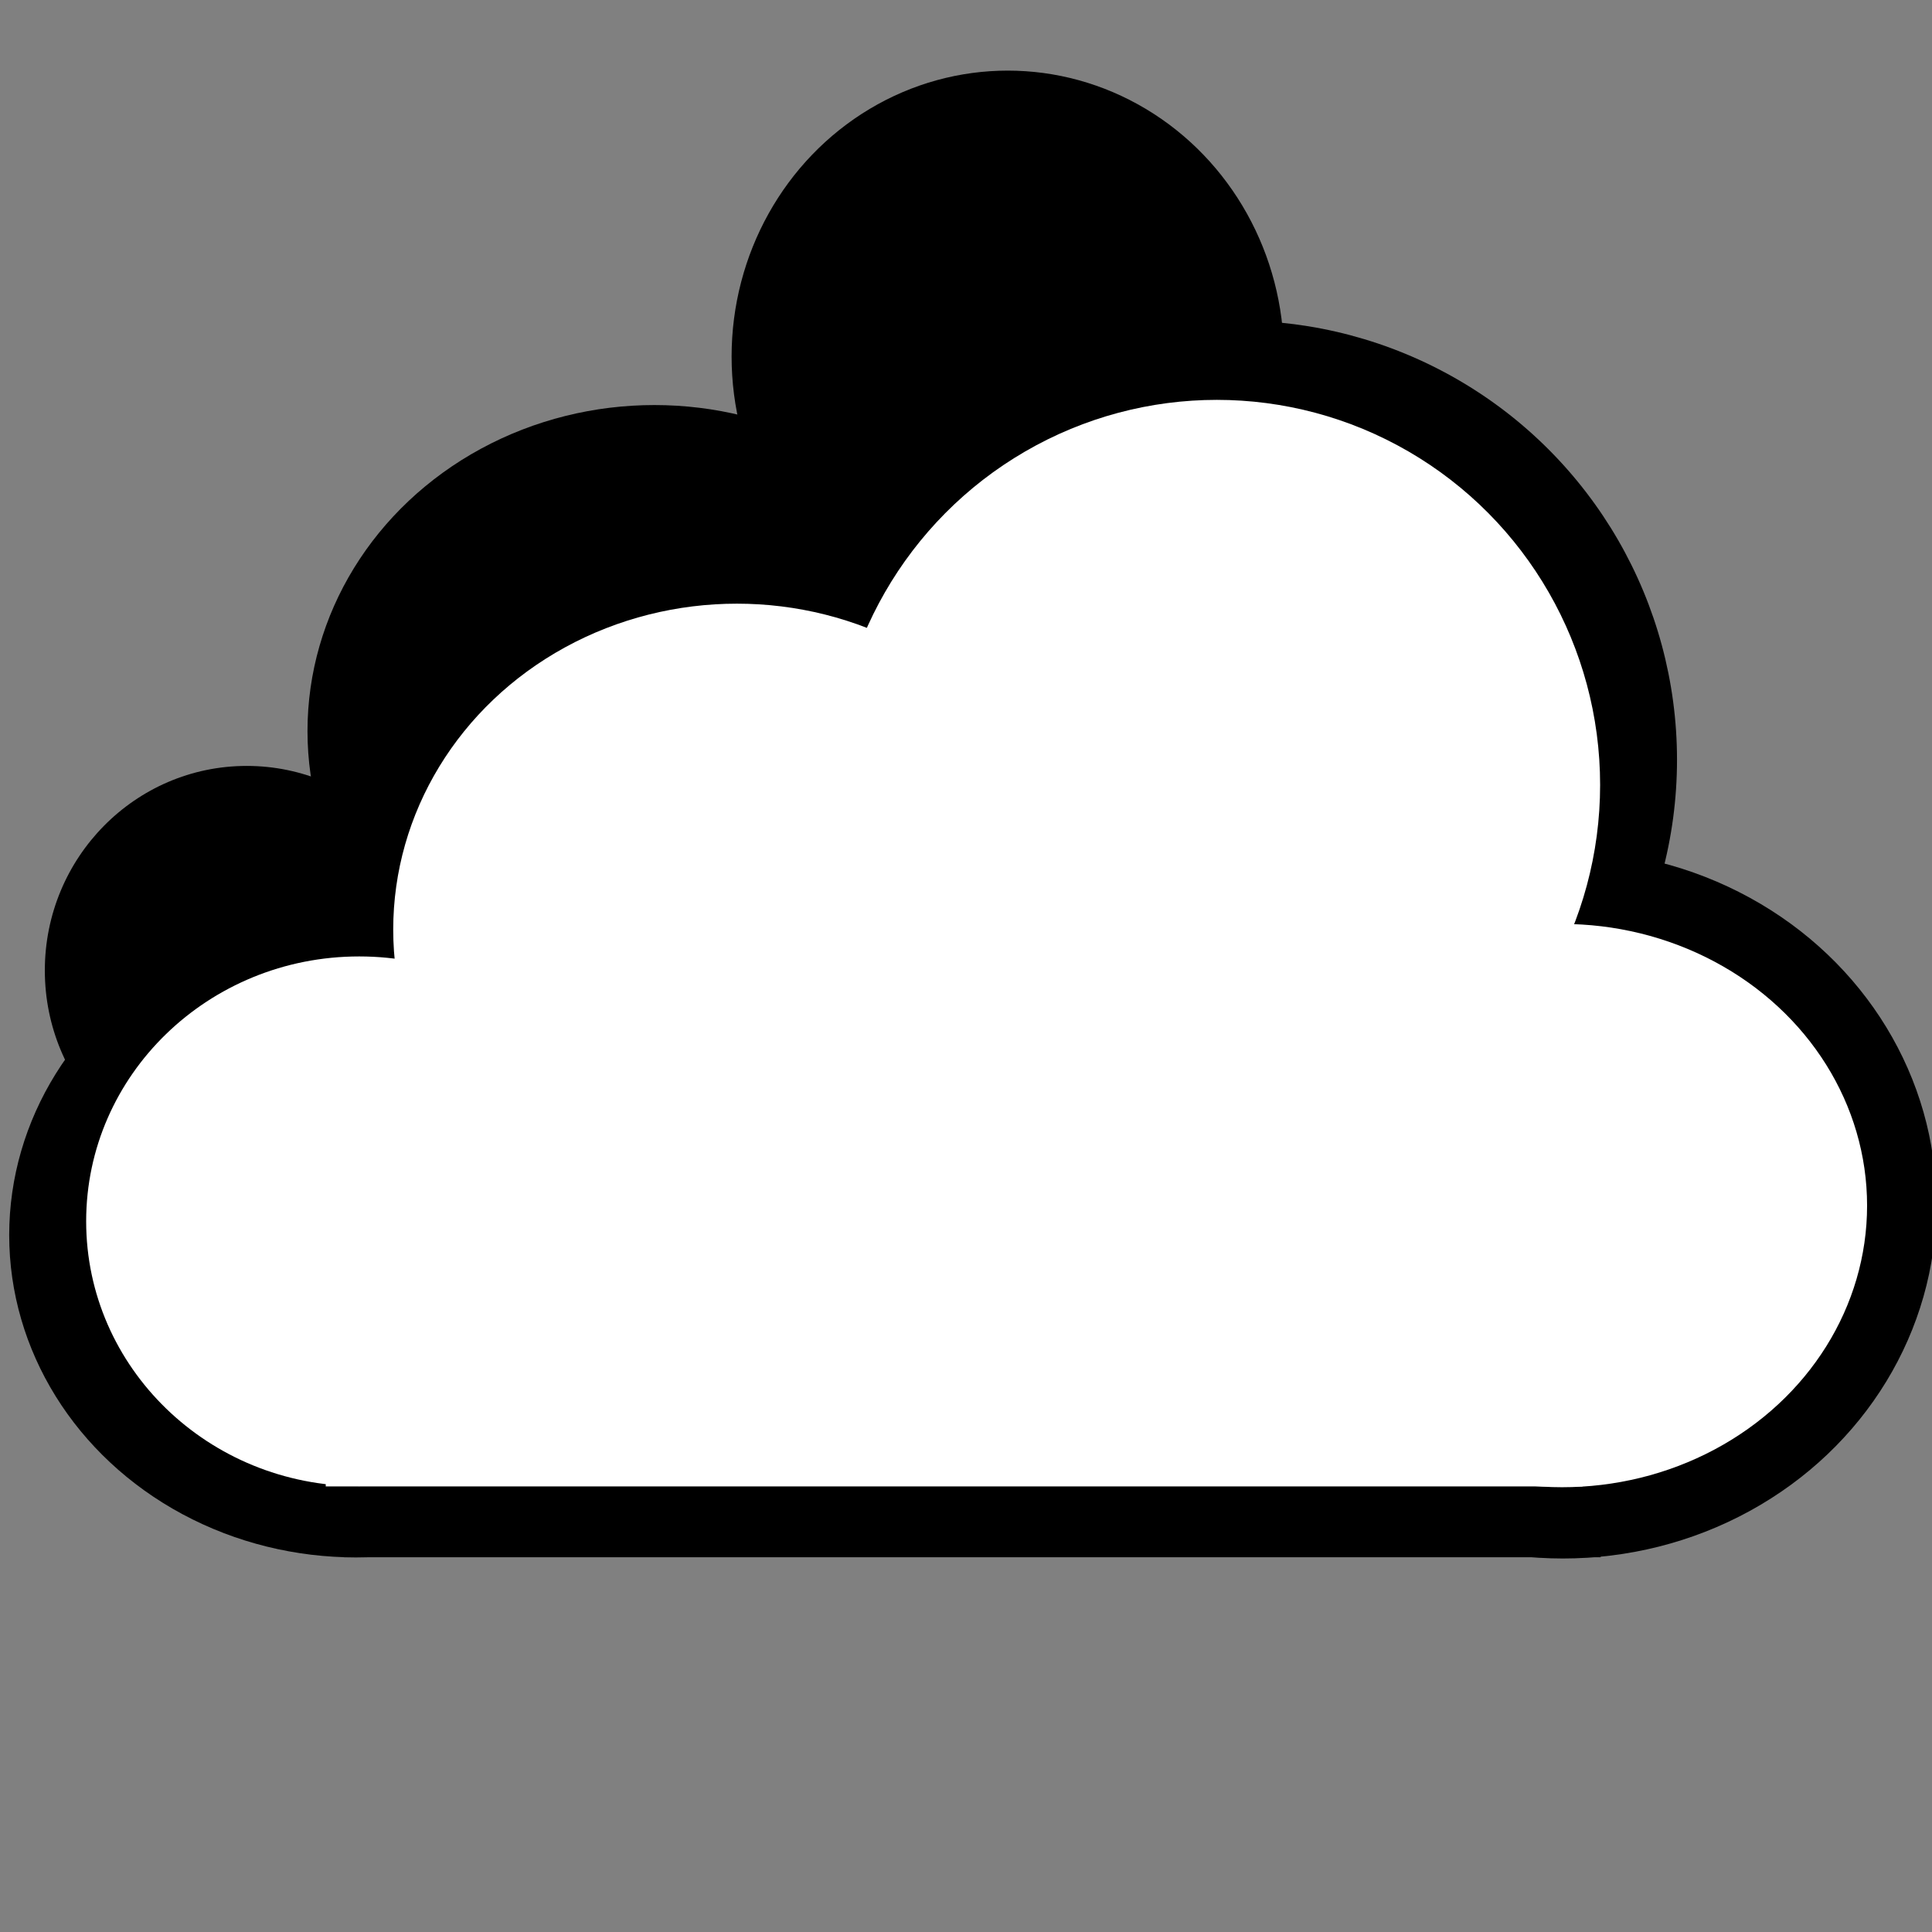 <?xml version="1.0" encoding="UTF-8" standalone="no"?>
<!-- Created with Inkscape (http://www.inkscape.org/) -->

<svg
   width="100"
   height="100"
   viewBox="0 0 26.458 26.458"
   version="1.1"
   id="svg5"
   inkscape:version="1.1 (c68e22c387, 2021-05-23)"
   sodipodi:docname="brokenclouds.svg"
   xmlns:inkscape="http://www.inkscape.org/namespaces/inkscape"
   xmlns:sodipodi="http://sodipodi.sourceforge.net/DTD/sodipodi-0.dtd"
   xmlns="http://www.w3.org/2000/svg"
   xmlns:svg="http://www.w3.org/2000/svg">
  <rect x="0" y="0" width="26.458" height="26.458" fill="#808080" stroke="none"/>
  <sodipodi:namedview
     id="namedview7"
     pagecolor="#ffffff"
     bordercolor="#666666"
     borderopacity="1.0"
     inkscape:pageshadow="2"
     inkscape:pageopacity="0.0"
     inkscape:pagecheckerboard="true"
     inkscape:document-units="mm"
     showgrid="false"
     units="px"
     width="50px"
     inkscape:zoom="9.269925"
     inkscape:cx="51.079162"
     inkscape:cy="43.473922"
     inkscape:window-width="1920"
     inkscape:window-height="1011"
     inkscape:window-x="0"
     inkscape:window-y="0"
     inkscape:window-maximized="1"
     inkscape:current-layer="layer1" />
  <defs
     id="defs2" />
  <g
     inkscape:label="Layer 1"
     inkscape:groupmode="layer"
     id="layer1">
    <ellipse
       style="fill:#000000;fill-rule:evenodd;stroke-width:0.171;stroke-linejoin:round;stroke-dasharray:0.171, 0.342"
       id="path1704"
       cx="21.403"
       cy="16.493"
       rx="5.115"
       ry="4.85" />
    <ellipse
       style="fill:#000000;fill-rule:evenodd;stroke-width:0.208;stroke-linejoin:round;stroke-dasharray:0.208, 0.415"
       id="path2982"
       cx="4.873"
       cy="16.914"
       rx="4.747"
       ry="4.414" />
    <ellipse
       style="fill:#000000;fill-rule:evenodd;stroke-width:0.095;stroke-linejoin:round;stroke-dasharray:0.095, 0.191"
       id="ellipse1903-6"
       cx="3.379"
       cy="13.29"
       rx="2.765"
       ry="2.801" />
    <circle
       style="fill:#000000;fill-rule:evenodd;stroke-width:0.37;stroke-linejoin:round;stroke-dasharray:0.37, 0.739"
       id="path1819"
       cx="16.951"
       cy="10.405"
       r="6.015" />
    <ellipse
       style="fill:#000000;fill-rule:evenodd;stroke-width:0.171;stroke-linejoin:round;stroke-dasharray:0.171, 0.342"
       id="ellipse1903"
       cx="10.003"
       cy="12.51"
       rx="5.115"
       ry="4.85" />
    <ellipse
       style="fill:#000000;fill-rule:evenodd;stroke-width:0.158;stroke-linejoin:round;stroke-dasharray:0.158, 0.316"
       id="ellipse1903-5"
       cx="8.962"
       cy="10.012"
       rx="4.751"
       ry="4.465" />
    <rect
       style="fill:#000000;fill-rule:evenodd;stroke-width:0.271;stroke-linejoin:round;stroke-dasharray:0.271, 0.542"
       id="rect1927"
       width="17.21"
       height="5.82"
       x="4.71"
       y="15.506" />
    <ellipse
       style="fill:#000000;fill-rule:evenodd;stroke-width:0.132;stroke-linejoin:round;stroke-dasharray:0.132, 0.264"
       id="ellipse2759"
       cx="13.801"
       cy="4.883"
       rx="3.782"
       ry="3.916" />
    <ellipse
       style="fill:#ffffff;fill-rule:evenodd;stroke-width:0.323;stroke-linejoin:round;stroke-dasharray:0.323, 0.646"
       id="circle2020"
       cx="16.664"
       cy="10.749"
       rx="5.249"
       ry="5.273" />
    <ellipse
       style="fill:#ffffff;fill-rule:evenodd;stroke-width:0.157;stroke-linejoin:round;stroke-dasharray:0.157, 0.315"
       id="ellipse2040"
       cx="10.092"
       cy="12.73"
       rx="4.707"
       ry="4.463" />
    <ellipse
       style="fill:#ffffff;fill-rule:evenodd;stroke-width:0.167;stroke-linejoin:round;stroke-dasharray:0.167, 0.334"
       id="ellipse2060"
       cx="4.919"
       cy="16.725"
       rx="3.739"
       ry="3.627" />
    <ellipse
       style="fill:#ffffff;fill-rule:evenodd;stroke-width:0.138;stroke-linejoin:round;stroke-dasharray:0.138, 0.275"
       id="ellipse2080"
       cx="21.392"
       cy="16.51"
       rx="4.177"
       ry="3.857" />
    <rect
       style="fill:#ffffff;fill-rule:evenodd;stroke-width:0.259;stroke-linejoin:round;stroke-dasharray:0.259, 0.519"
       id="rect2100"
       width="17.21"
       height="5.341"
       x="4.461"
       y="15.015" />
  </g>
</svg>
